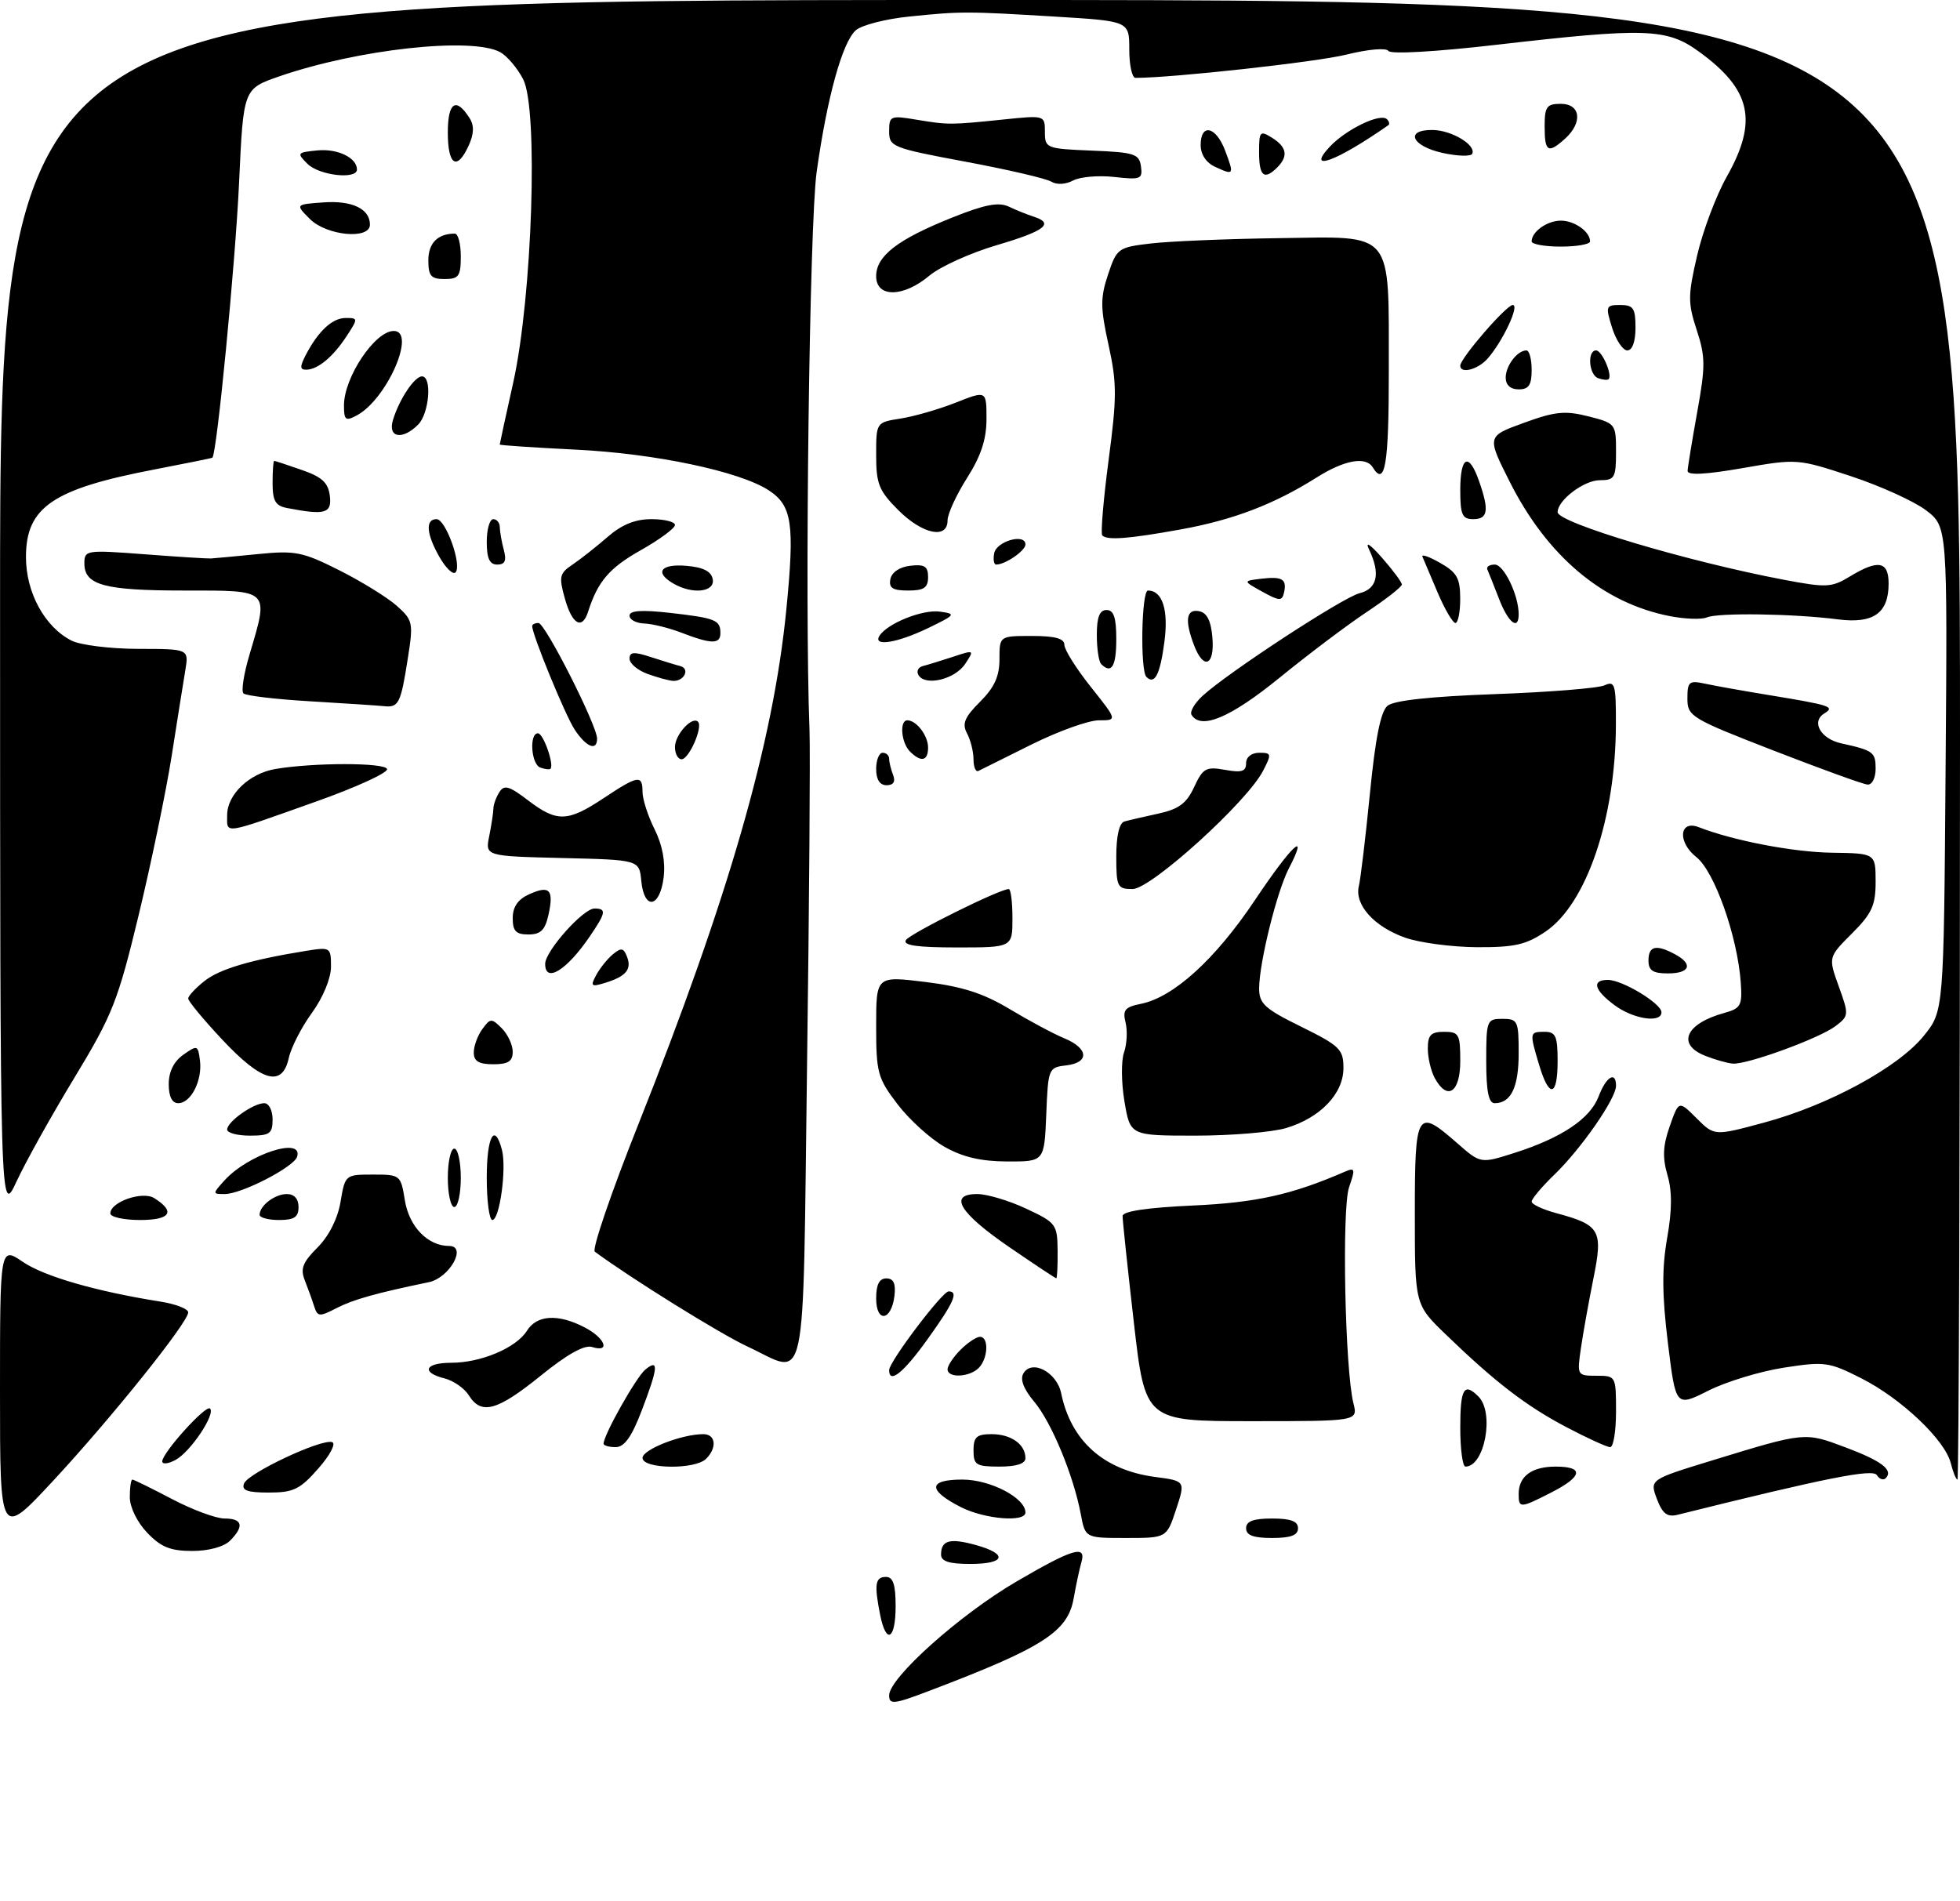 <?xml version="1.0" encoding="UTF-8" standalone="no"?>
<!DOCTYPE svg PUBLIC "-//W3C//DTD SVG 1.1//EN" "http://www.w3.org/Graphics/SVG/1.1/DTD/svg11.dtd" >
<svg xmlns="http://www.w3.org/2000/svg" xmlns:xlink="http://www.w3.org/1999/xlink" version="1.1" viewBox="0 0 302 293">
 <g >
 <path fill="currentColor"
d=" M 137.00 261.25 C 137.00 258.56 147.89 248.81 156.59 243.73 C 165.31 238.63 167.43 238.00 166.62 240.75 C 166.34 241.71 165.80 244.22 165.43 246.32 C 164.52 251.45 160.70 253.90 143.25 260.53 C 137.72 262.64 137.00 262.72 137.00 261.25 Z  M 135.62 248.88 C 134.68 244.16 134.85 243.00 136.50 243.00 C 137.61 243.00 138.00 244.17 138.00 247.50 C 138.00 252.66 136.55 253.50 135.62 248.88 Z  M 145.00 239.56 C 145.00 237.35 146.35 236.98 150.34 238.08 C 155.37 239.47 154.93 241.00 149.50 241.00 C 146.25 241.00 145.00 240.60 145.00 239.56 Z  M 22.69 236.20 C 21.13 234.57 20.00 232.26 20.00 230.70 C 20.00 229.21 20.18 228.00 20.40 228.00 C 20.62 228.00 23.36 229.35 26.50 231.00 C 29.64 232.65 33.28 234.00 34.60 234.00 C 37.38 234.00 37.66 235.19 35.43 237.43 C 34.49 238.36 32.14 239.00 29.62 239.00 C 26.27 239.00 24.80 238.41 22.69 236.20 Z  M 0.00 214.53 C 0.00 192.06 0.00 192.06 3.53 194.46 C 6.83 196.70 14.81 199.00 24.75 200.58 C 27.09 200.95 29.00 201.70 29.00 202.23 C 29.00 203.77 17.09 218.61 8.13 228.25 C 0.00 236.99 0.00 236.99 0.00 214.53 Z  M 166.53 233.33 C 165.41 227.36 162.02 219.18 159.36 216.01 C 157.73 214.08 157.15 212.57 157.68 211.65 C 158.98 209.41 162.84 211.44 163.51 214.71 C 165.02 222.04 170.06 226.54 177.95 227.59 C 182.66 228.21 182.66 228.21 181.21 232.61 C 179.76 237.00 179.76 237.00 173.49 237.00 C 167.22 237.00 167.22 237.00 166.53 233.33 Z  M 192.00 235.50 C 192.00 234.42 193.11 234.00 196.00 234.00 C 198.89 234.00 200.00 234.42 200.00 235.50 C 200.00 236.58 198.89 237.00 196.00 237.00 C 193.11 237.00 192.00 236.58 192.00 235.50 Z  M 148.06 232.25 C 142.90 229.62 142.98 228.00 148.28 228.00 C 152.60 228.00 158.00 230.82 158.00 233.07 C 158.00 234.63 151.71 234.10 148.06 232.25 Z  M 255.29 230.97 C 254.18 228.00 254.18 228.00 263.84 225.04 C 278.13 220.66 278.05 220.67 284.29 223.01 C 289.93 225.12 291.79 226.54 290.55 227.79 C 290.19 228.15 289.58 227.93 289.19 227.31 C 288.57 226.30 281.37 227.73 258.46 233.43 C 256.89 233.82 256.15 233.25 255.29 230.97 Z  M 234.00 230.20 C 234.00 227.49 236.02 226.00 239.70 226.00 C 244.12 226.00 243.86 227.52 239.04 229.98 C 234.21 232.45 234.00 232.45 234.00 230.20 Z  M 37.60 228.61 C 38.22 226.99 49.53 221.68 51.18 222.23 C 51.80 222.43 50.85 224.25 49.04 226.30 C 46.23 229.51 45.21 230.00 41.43 230.00 C 38.11 230.00 37.19 229.67 37.60 228.61 Z  M 300.58 225.47 C 299.68 221.89 292.98 215.53 286.79 212.39 C 281.81 209.87 281.14 209.78 274.88 210.75 C 271.23 211.31 265.98 212.91 263.22 214.30 C 258.20 216.82 258.20 216.82 256.99 206.93 C 256.09 199.57 256.06 195.45 256.87 190.83 C 257.64 186.47 257.66 183.56 256.92 181.06 C 256.14 178.37 256.22 176.54 257.28 173.54 C 258.67 169.58 258.67 169.58 261.41 172.32 C 264.15 175.06 264.15 175.06 271.85 172.98 C 281.77 170.30 292.49 164.48 296.41 159.63 C 299.50 155.82 299.50 155.82 299.78 118.49 C 300.07 81.15 300.07 81.15 296.76 78.63 C 294.93 77.24 289.73 74.88 285.19 73.38 C 277.00 70.68 276.89 70.67 268.47 72.14 C 262.78 73.13 260.01 73.27 260.03 72.56 C 260.05 71.98 260.72 67.90 261.51 63.50 C 262.79 56.43 262.78 54.96 261.43 50.85 C 260.06 46.67 260.07 45.53 261.50 39.36 C 262.37 35.59 264.42 30.15 266.04 27.27 C 270.92 18.63 269.85 13.80 261.74 7.93 C 256.81 4.36 253.58 4.25 230.50 6.91 C 221.22 7.98 214.26 8.38 213.93 7.85 C 213.60 7.34 210.82 7.58 207.43 8.42 C 202.84 9.56 180.71 12.00 174.95 12.00 C 174.43 12.00 174.00 10.03 174.00 7.63 C 174.00 3.26 174.00 3.26 162.75 2.57 C 148.91 1.73 148.06 1.73 140.00 2.56 C 136.43 2.93 132.77 3.87 131.87 4.66 C 129.79 6.49 127.44 15.00 125.83 26.50 C 124.72 34.47 123.97 92.95 124.73 112.50 C 124.86 115.80 124.69 139.09 124.35 164.25 C 123.66 215.99 124.54 211.86 115.16 207.49 C 110.98 205.55 97.31 197.06 91.65 192.88 C 91.18 192.54 94.18 183.76 98.31 173.38 C 112.30 138.22 119.15 114.39 121.16 93.92 C 122.46 80.72 122.05 77.92 118.47 75.57 C 114.00 72.64 100.99 69.89 88.75 69.29 C 82.29 68.97 77.00 68.62 77.00 68.50 C 77.00 68.39 77.94 64.07 79.09 58.90 C 82.02 45.66 82.97 16.77 80.61 12.21 C 79.71 10.48 78.11 8.60 77.06 8.03 C 72.63 5.66 55.11 7.59 43.00 11.78 C 37.50 13.69 37.50 13.69 36.84 28.09 C 36.28 40.41 33.40 70.10 32.72 70.53 C 32.60 70.61 28.64 71.41 23.92 72.32 C 8.12 75.34 4.00 78.14 4.00 85.85 C 4.00 91.32 6.90 96.63 11.03 98.72 C 12.39 99.41 17.01 99.98 21.30 99.99 C 29.09 100.00 29.09 100.00 28.56 103.25 C 28.26 105.04 27.31 111.00 26.45 116.50 C 25.58 122.00 23.29 133.03 21.37 141.00 C 18.17 154.27 17.33 156.39 11.50 166.02 C 7.99 171.80 3.97 179.00 2.57 182.02 C 0.02 187.50 0.02 187.50 0.01 93.75 C 0.00 0.00 0.00 0.00 151.00 0.00 C 302.00 0.00 302.00 0.00 302.00 114.00 C 302.00 176.70 301.82 228.00 301.61 228.00 C 301.39 228.00 300.93 226.86 300.58 225.47 Z  M 25.00 225.20 C 25.00 223.87 31.72 216.43 32.36 217.05 C 33.25 217.91 29.33 223.75 27.05 224.97 C 25.92 225.58 25.00 225.68 25.00 225.20 Z  M 99.00 224.66 C 99.00 223.36 105.04 221.00 108.37 221.00 C 110.28 221.00 110.52 223.08 108.80 224.80 C 107.10 226.50 99.00 226.38 99.00 224.66 Z  M 150.00 223.50 C 150.00 221.43 150.48 221.00 152.80 221.00 C 155.79 221.00 158.00 222.57 158.00 224.70 C 158.00 225.55 156.62 226.00 154.00 226.00 C 150.40 226.00 150.00 225.75 150.00 223.50 Z  M 225.00 220.00 C 225.00 213.97 225.58 212.98 227.80 215.20 C 230.30 217.70 228.76 226.00 225.80 226.00 C 225.36 226.00 225.00 223.30 225.00 220.00 Z  M 93.00 222.47 C 93.00 221.13 98.01 212.24 99.42 211.06 C 101.55 209.30 101.42 210.72 98.86 217.41 C 97.32 221.43 96.20 223.00 94.86 223.00 C 93.84 223.00 93.00 222.76 93.00 222.47 Z  M 241.37 219.93 C 235.15 216.66 230.38 212.99 222.75 205.62 C 218.00 201.03 218.00 201.03 218.00 187.02 C 218.00 171.18 218.30 170.69 224.53 176.16 C 228.13 179.32 228.13 179.32 233.32 177.67 C 240.61 175.35 245.03 172.39 246.32 168.95 C 247.47 165.91 249.00 164.98 249.00 167.33 C 249.00 169.28 243.66 176.98 239.56 180.95 C 237.60 182.84 236.00 184.74 236.00 185.16 C 236.00 185.58 237.70 186.38 239.78 186.94 C 246.57 188.77 247.02 189.56 245.52 197.00 C 244.80 200.57 243.93 205.41 243.59 207.75 C 242.98 211.95 243.01 212.00 245.99 212.00 C 248.97 212.00 249.00 212.05 249.00 217.50 C 249.00 220.53 248.60 223.00 248.10 223.00 C 247.61 223.00 244.58 221.62 241.37 219.93 Z  M 174.70 203.75 C 173.74 195.36 172.96 188.00 172.97 187.38 C 172.99 186.65 176.78 186.09 183.75 185.77 C 193.55 185.33 199.07 184.10 207.23 180.55 C 208.79 179.88 208.85 180.12 207.87 182.94 C 206.73 186.22 207.23 211.03 208.54 216.25 C 209.23 219.00 209.23 219.00 192.84 219.00 C 176.45 219.00 176.45 219.00 174.70 203.75 Z  M 72.24 215.02 C 71.56 213.93 69.88 212.76 68.50 212.41 C 64.82 211.49 65.46 210.00 69.53 210.00 C 74.11 210.00 79.54 207.70 81.19 205.07 C 82.72 202.62 85.97 202.42 90.05 204.53 C 93.24 206.17 94.13 208.49 91.23 207.57 C 90.05 207.20 87.38 208.69 83.29 212.01 C 76.59 217.42 74.16 218.09 72.24 215.02 Z  M 137.00 211.13 C 137.00 209.84 145.19 199.00 146.17 199.00 C 147.73 199.00 147.00 200.68 142.94 206.34 C 139.22 211.54 137.00 213.33 137.00 211.13 Z  M 146.00 211.00 C 146.00 210.45 146.90 209.10 148.00 208.00 C 149.10 206.90 150.45 206.00 151.00 206.00 C 152.39 206.00 152.25 209.35 150.80 210.80 C 149.35 212.25 146.00 212.39 146.00 211.00 Z  M 48.40 201.28 C 48.09 200.30 47.44 198.50 46.96 197.29 C 46.25 195.52 46.64 194.51 48.92 192.24 C 50.68 190.47 52.03 187.81 52.47 185.20 C 53.17 181.03 53.21 181.00 57.46 181.00 C 61.68 181.00 61.75 181.06 62.38 184.95 C 63.03 189.02 65.91 192.00 69.20 192.00 C 72.02 192.00 69.26 196.92 66.08 197.58 C 57.92 199.27 54.39 200.26 51.83 201.59 C 49.21 202.94 48.92 202.92 48.40 201.28 Z  M 135.00 200.08 C 135.00 197.95 135.48 197.00 136.57 197.00 C 137.68 197.00 138.04 197.78 137.82 199.67 C 137.36 203.57 135.00 203.91 135.00 200.08 Z  M 155.50 192.17 C 147.82 186.90 146.07 184.00 150.58 184.00 C 152.08 184.00 155.47 185.01 158.11 186.25 C 162.73 188.41 162.92 188.66 162.96 192.75 C 162.98 195.09 162.89 196.99 162.75 196.98 C 162.61 196.97 159.35 194.81 155.50 192.17 Z  M 17.00 186.98 C 17.00 185.21 21.96 183.49 23.77 184.63 C 27.10 186.73 26.27 188.00 21.58 188.00 C 19.06 188.00 17.00 187.54 17.00 186.98 Z  M 40.00 187.20 C 40.00 185.79 42.35 184.00 44.20 184.00 C 45.33 184.00 46.00 184.74 46.00 186.00 C 46.00 187.56 45.33 188.00 43.00 188.00 C 41.35 188.00 40.00 187.64 40.00 187.20 Z  M 75.00 181.50 C 75.00 175.12 76.21 172.88 77.34 177.19 C 78.08 180.01 76.99 188.00 75.86 188.00 C 75.39 188.00 75.00 185.07 75.00 181.50 Z  M 69.00 181.50 C 69.00 179.03 69.45 177.00 70.00 177.00 C 70.55 177.00 71.00 179.03 71.00 181.50 C 71.00 183.97 70.55 186.00 70.00 186.00 C 69.45 186.00 69.00 183.97 69.00 181.50 Z  M 34.59 181.90 C 38.24 177.87 46.75 175.09 45.78 178.25 C 45.30 179.83 37.22 184.00 34.63 184.00 C 32.72 184.00 32.72 183.97 34.59 181.90 Z  M 145.55 176.73 C 143.37 175.50 140.11 172.54 138.30 170.17 C 135.23 166.14 135.00 165.32 135.00 158.12 C 135.00 150.39 135.00 150.39 142.59 151.32 C 148.28 152.02 151.53 153.07 155.56 155.49 C 158.52 157.27 162.30 159.30 163.97 159.99 C 167.75 161.55 167.90 163.76 164.25 164.18 C 161.56 164.49 161.49 164.67 161.21 171.75 C 160.91 179.00 160.91 179.00 155.21 178.98 C 151.16 178.97 148.35 178.31 145.55 176.73 Z  M 35.00 174.06 C 35.00 172.86 39.03 170.00 40.72 170.00 C 41.43 170.00 42.00 171.12 42.00 172.50 C 42.00 174.69 41.57 175.00 38.50 175.00 C 36.58 175.00 35.00 174.58 35.00 174.06 Z  M 173.26 169.75 C 172.77 166.86 172.74 163.46 173.19 162.18 C 173.64 160.90 173.74 158.83 173.43 157.57 C 172.95 155.65 173.33 155.18 175.78 154.69 C 180.82 153.69 187.27 147.82 193.37 138.69 C 199.07 130.18 201.78 127.66 198.57 133.86 C 196.73 137.42 194.04 148.30 194.01 152.26 C 194.00 154.66 194.83 155.43 200.50 158.22 C 206.45 161.16 207.00 161.70 207.00 164.58 C 207.00 168.53 203.45 172.25 198.17 173.83 C 196.02 174.47 189.74 175.00 184.21 175.00 C 174.15 175.00 174.15 175.00 173.26 169.75 Z  M 26.00 167.06 C 26.00 165.14 26.79 163.56 28.25 162.53 C 30.40 161.01 30.51 161.05 30.81 163.42 C 31.20 166.50 29.42 170.00 27.46 170.00 C 26.51 170.00 26.00 168.97 26.00 167.06 Z  M 229.00 163.50 C 229.00 157.23 229.09 157.00 231.50 157.00 C 233.85 157.00 234.00 157.31 234.00 162.30 C 234.00 167.54 232.82 170.00 230.30 170.00 C 229.37 170.00 229.00 168.17 229.00 163.50 Z  M 221.04 166.07 C 220.47 165.00 220.00 162.98 220.00 161.57 C 220.00 159.50 220.48 159.00 222.50 159.00 C 224.80 159.00 225.00 159.37 225.00 163.50 C 225.00 168.39 222.98 169.70 221.04 166.07 Z  M 237.16 164.13 C 235.65 159.08 235.66 159.00 238.00 159.00 C 239.70 159.00 240.00 159.67 240.00 163.50 C 240.00 169.02 238.71 169.31 237.16 164.13 Z  M 34.25 160.21 C 31.36 157.13 29.00 154.28 29.00 153.87 C 29.00 153.47 30.13 152.26 31.51 151.17 C 33.88 149.31 38.60 147.91 47.25 146.51 C 50.90 145.93 51.00 145.99 51.00 148.96 C 51.00 150.75 49.79 153.69 48.07 156.07 C 46.45 158.29 44.84 161.44 44.49 163.06 C 43.49 167.59 40.35 166.72 34.25 160.21 Z  M 73.00 162.19 C 73.00 161.20 73.59 159.57 74.32 158.58 C 75.55 156.89 75.74 156.88 77.32 158.46 C 78.24 159.39 79.00 161.01 79.00 162.07 C 79.00 163.55 78.30 164.00 76.00 164.00 C 73.77 164.00 73.00 163.53 73.00 162.19 Z  M 262.75 162.70 C 258.29 160.94 259.72 157.73 265.69 156.09 C 268.23 155.39 268.47 154.94 268.22 151.41 C 267.71 144.28 264.17 134.28 261.38 132.08 C 258.44 129.77 258.73 126.29 261.76 127.47 C 267.06 129.54 276.33 131.32 282.25 131.40 C 288.99 131.50 288.99 131.50 289.00 135.85 C 289.00 139.52 288.43 140.77 285.35 143.85 C 281.70 147.50 281.70 147.50 283.32 152.00 C 284.90 156.37 284.89 156.55 282.82 158.12 C 280.35 160.00 269.20 164.07 267.00 163.90 C 266.18 163.84 264.26 163.30 262.75 162.70 Z  M 248.75 154.88 C 245.60 152.54 245.21 151.00 247.75 151.00 C 249.98 151.01 256.00 154.64 256.00 155.99 C 256.00 157.71 251.65 157.05 248.75 154.88 Z  M 91.86 150.26 C 92.43 149.20 93.59 147.76 94.43 147.06 C 95.71 145.99 96.09 146.06 96.62 147.45 C 97.37 149.40 96.43 150.49 93.16 151.48 C 91.09 152.11 90.94 151.97 91.86 150.26 Z  M 84.00 148.53 C 84.00 146.57 89.85 140.00 91.60 140.00 C 93.49 140.00 93.37 140.65 90.84 144.35 C 87.30 149.54 84.00 151.56 84.00 148.53 Z  M 254.00 148.00 C 254.00 145.77 255.18 145.49 258.07 147.04 C 260.93 148.57 260.41 150.00 257.00 150.00 C 254.67 150.00 254.00 149.56 254.00 148.00 Z  M 139.58 144.87 C 140.20 143.86 154.03 137.00 155.43 137.00 C 155.75 137.00 156.00 139.03 156.00 141.50 C 156.00 146.00 156.00 146.00 147.44 146.00 C 141.34 146.00 139.08 145.68 139.58 144.87 Z  M 216.50 144.49 C 211.72 142.80 208.69 139.42 209.37 136.56 C 209.65 135.43 210.41 128.99 211.08 122.26 C 211.92 113.73 212.74 109.63 213.79 108.76 C 214.78 107.93 220.48 107.32 230.40 106.96 C 238.71 106.66 246.29 106.05 247.25 105.60 C 248.83 104.87 249.00 105.46 248.98 111.64 C 248.95 126.04 244.46 139.26 238.16 143.54 C 235.14 145.59 233.37 145.99 227.52 145.96 C 223.66 145.93 218.70 145.27 216.50 144.49 Z  M 79.00 141.48 C 79.00 139.76 79.80 138.59 81.50 137.82 C 84.68 136.37 85.36 137.08 84.52 140.93 C 83.99 143.33 83.31 144.00 81.42 144.00 C 79.50 144.00 79.00 143.48 79.00 141.48 Z  M 98.81 135.75 C 98.50 132.50 98.50 132.50 86.63 132.22 C 74.76 131.93 74.76 131.93 75.38 128.84 C 75.72 127.14 76.01 125.24 76.02 124.62 C 76.02 124.01 76.44 122.86 76.94 122.07 C 77.68 120.89 78.45 121.11 81.35 123.32 C 85.82 126.73 87.46 126.68 93.00 123.00 C 98.33 119.46 99.00 119.35 99.00 122.04 C 99.00 123.16 99.84 125.75 100.86 127.79 C 102.07 130.22 102.55 132.79 102.25 135.25 C 101.66 139.93 99.25 140.29 98.81 135.75 Z  M 172.00 131.97 C 172.00 128.80 172.46 126.81 173.25 126.59 C 173.94 126.39 176.30 125.85 178.50 125.37 C 181.63 124.69 182.83 123.80 184.00 121.27 C 185.35 118.37 185.83 118.11 188.75 118.63 C 191.32 119.10 192.00 118.88 192.00 117.61 C 192.00 116.66 192.83 116.00 194.03 116.00 C 195.92 116.00 195.96 116.18 194.61 118.79 C 192.12 123.61 177.34 137.00 174.51 137.00 C 172.16 137.00 172.00 136.67 172.00 131.97 Z  M 35.00 125.61 C 35.00 122.44 38.40 119.19 42.43 118.50 C 48.32 117.50 59.29 117.50 59.64 118.50 C 59.84 119.05 54.94 121.30 48.75 123.50 C 34.13 128.70 35.00 128.57 35.00 125.61 Z  M 135.00 118.50 C 135.00 117.12 135.45 116.00 136.00 116.00 C 136.55 116.00 137.00 116.41 137.00 116.92 C 137.00 117.42 137.27 118.55 137.61 119.42 C 138.01 120.46 137.66 121.00 136.61 121.00 C 135.56 121.00 135.00 120.13 135.00 118.50 Z  M 273.25 115.65 C 260.53 110.71 260.00 110.39 260.00 107.63 C 260.00 105.03 260.25 104.82 262.75 105.36 C 264.26 105.69 268.65 106.47 272.50 107.10 C 282.11 108.68 282.78 108.90 281.08 109.95 C 279.03 111.22 280.54 113.86 283.71 114.55 C 288.65 115.64 289.00 115.90 289.00 118.47 C 289.00 119.88 288.45 120.96 287.75 120.90 C 287.06 120.85 280.54 118.48 273.25 115.65 Z  M 83.25 118.28 C 81.84 117.78 81.51 113.00 82.89 113.00 C 83.73 113.00 85.45 117.95 84.80 118.48 C 84.63 118.62 83.94 118.53 83.25 118.28 Z  M 150.00 117.02 C 150.00 115.84 149.55 114.03 149.00 113.01 C 148.21 111.52 148.61 110.54 151.00 108.15 C 153.22 105.94 154.00 104.22 154.00 101.58 C 154.00 98.00 154.00 98.00 159.00 98.00 C 162.57 98.00 164.00 98.39 164.00 99.37 C 164.00 100.12 165.84 103.05 168.09 105.87 C 172.17 111.00 172.17 111.00 169.31 111.00 C 167.73 111.00 163.08 112.67 158.97 114.71 C 154.86 116.76 151.16 118.59 150.75 118.80 C 150.34 119.00 150.00 118.20 150.00 117.02 Z  M 104.00 115.12 C 104.00 113.21 106.64 110.31 107.55 111.22 C 108.35 112.01 106.16 117.00 105.02 117.00 C 104.46 117.00 104.00 116.16 104.00 115.12 Z  M 140.20 115.80 C 138.85 114.45 138.57 111.00 139.80 111.00 C 141.21 111.00 143.00 113.35 143.00 115.20 C 143.00 117.28 141.92 117.52 140.20 115.80 Z  M 88.54 112.42 C 87.08 110.19 82.00 97.81 82.00 96.48 C 82.00 96.21 82.44 96.00 82.97 96.00 C 84.00 96.00 92.00 111.80 92.00 113.82 C 92.00 115.81 90.32 115.13 88.54 112.42 Z  M 183.59 110.15 C 183.30 109.68 184.06 108.37 185.28 107.24 C 189.18 103.65 206.90 92.06 209.49 91.41 C 212.22 90.73 212.73 88.39 210.95 84.68 C 210.31 83.35 211.09 83.84 212.95 85.96 C 214.63 87.87 216.00 89.72 216.00 90.07 C 216.00 90.43 213.57 92.33 210.59 94.31 C 207.62 96.28 201.57 100.84 197.14 104.45 C 189.56 110.61 185.05 112.51 183.59 110.15 Z  M 47.83 108.07 C 42.51 107.76 37.87 107.21 37.51 106.85 C 37.15 106.49 37.57 103.82 38.43 100.92 C 41.45 90.74 41.72 91.00 28.43 91.00 C 16.07 91.00 13.00 90.17 13.00 86.82 C 13.00 84.77 13.28 84.73 22.25 85.41 C 27.34 85.80 31.95 86.09 32.50 86.06 C 33.05 86.03 36.33 85.72 39.78 85.38 C 45.48 84.81 46.64 85.04 52.28 87.88 C 55.70 89.60 59.68 92.06 61.12 93.34 C 63.63 95.58 63.71 95.95 62.83 101.50 C 61.76 108.38 61.42 109.06 59.19 108.82 C 58.26 108.72 53.15 108.39 47.83 108.07 Z  M 99.75 103.84 C 98.24 103.29 97.00 102.23 97.00 101.50 C 97.00 100.45 97.68 100.40 100.25 101.24 C 102.04 101.82 104.09 102.46 104.81 102.64 C 106.38 103.05 105.40 105.03 103.69 104.92 C 103.04 104.88 101.26 104.39 99.75 103.84 Z  M 141.53 104.05 C 141.17 103.46 141.46 102.83 142.19 102.64 C 142.91 102.46 145.00 101.81 146.84 101.21 C 150.13 100.12 150.15 100.14 148.72 102.30 C 147.16 104.68 142.60 105.78 141.53 104.05 Z  M 176.64 104.31 C 175.66 103.33 175.88 91.00 176.88 91.00 C 179.11 91.00 180.07 94.00 179.41 98.93 C 178.75 103.95 177.91 105.58 176.64 104.31 Z  M 169.67 102.33 C 169.30 101.97 169.00 99.94 169.00 97.83 C 169.00 95.09 169.43 94.00 170.50 94.00 C 171.61 94.00 172.00 95.17 172.00 98.50 C 172.00 102.70 171.26 103.92 169.67 102.33 Z  M 183.98 99.43 C 182.51 95.57 182.77 93.81 184.75 94.18 C 185.97 94.42 186.59 95.64 186.81 98.26 C 187.17 102.59 185.45 103.30 183.98 99.43 Z  M 105.00 97.50 C 103.08 96.76 100.49 96.12 99.25 96.08 C 98.01 96.03 97.00 95.49 97.00 94.87 C 97.00 94.08 98.85 93.95 103.22 94.44 C 110.25 95.24 111.00 95.54 111.00 97.56 C 111.00 99.30 109.63 99.28 105.00 97.50 Z  M 135.50 97.99 C 136.69 96.08 142.14 93.88 144.82 94.25 C 147.35 94.60 147.25 94.73 143.00 96.79 C 138.25 99.08 134.46 99.69 135.50 97.99 Z  M 87.04 92.25 C 86.09 88.86 86.20 88.35 88.22 87.00 C 89.45 86.17 91.87 84.26 93.61 82.75 C 95.80 80.84 97.87 80.00 100.38 80.00 C 102.37 80.00 104.00 80.41 104.00 80.90 C 104.00 81.40 101.63 83.15 98.74 84.78 C 93.89 87.51 92.11 89.59 90.62 94.25 C 89.71 97.11 88.16 96.25 87.04 92.25 Z  M 221.50 91.28 C 220.40 88.69 219.35 86.21 219.17 85.78 C 218.98 85.35 220.22 85.78 221.91 86.75 C 224.49 88.21 224.99 89.11 224.99 92.25 C 225.00 94.31 224.66 96.00 224.25 96.00 C 223.84 95.99 222.60 93.87 221.50 91.28 Z  M 230.96 92.25 C 230.16 90.19 229.36 88.16 229.17 87.75 C 228.99 87.34 229.50 87.00 230.32 87.00 C 231.73 87.00 234.00 91.73 234.00 94.65 C 234.00 97.24 232.39 95.97 230.96 92.25 Z  M 257.27 94.94 C 246.96 92.92 238.41 85.73 232.62 74.24 C 229.09 67.23 229.09 67.23 234.80 65.16 C 239.62 63.40 241.15 63.25 244.75 64.16 C 248.94 65.23 249.00 65.31 249.00 69.62 C 249.00 73.63 248.79 74.00 246.50 74.00 C 244.07 74.00 240.00 77.08 240.00 78.92 C 240.00 80.55 260.01 86.53 274.92 89.35 C 281.41 90.58 282.23 90.54 285.02 88.84 C 289.40 86.18 291.00 86.47 291.00 89.93 C 291.00 94.50 288.65 96.15 283.16 95.44 C 276.44 94.57 264.75 94.39 263.00 95.14 C 262.18 95.49 259.60 95.40 257.27 94.94 Z  M 194.50 91.18 C 191.50 89.52 191.50 89.52 194.34 89.18 C 197.60 88.80 198.31 89.24 197.84 91.34 C 197.54 92.65 197.12 92.63 194.50 91.18 Z  M 103.75 89.92 C 100.81 88.21 101.79 86.86 105.74 87.19 C 108.36 87.41 109.58 88.03 109.82 89.25 C 110.19 91.25 106.70 91.64 103.75 89.92 Z  M 137.19 89.25 C 137.39 88.19 138.61 87.37 140.26 87.18 C 142.46 86.93 143.00 87.27 143.00 88.93 C 143.00 90.57 142.37 91.00 139.93 91.00 C 137.54 91.00 136.93 90.61 137.19 89.25 Z  M 67.74 85.88 C 65.69 82.30 65.50 80.00 67.26 80.00 C 68.69 80.00 71.23 87.13 70.18 88.21 C 69.80 88.60 68.70 87.55 67.74 85.88 Z  M 75.00 83.50 C 75.00 81.58 75.45 80.00 76.00 80.00 C 76.55 80.00 77.01 80.56 77.01 81.25 C 77.02 81.94 77.30 83.51 77.63 84.75 C 78.07 86.40 77.81 87.00 76.62 87.00 C 75.44 87.00 75.00 86.06 75.00 83.50 Z  M 153.19 85.25 C 153.54 83.39 158.00 82.14 158.00 83.90 C 158.00 84.87 154.90 87.00 153.49 87.00 C 153.14 87.00 153.00 86.21 153.19 85.25 Z  M 169.84 82.51 C 169.57 82.24 170.01 77.03 170.81 70.94 C 172.10 61.21 172.10 59.06 170.81 53.17 C 169.54 47.41 169.53 45.90 170.73 42.30 C 172.08 38.26 172.28 38.11 177.31 37.52 C 180.17 37.18 189.00 36.81 196.95 36.70 C 214.99 36.45 213.96 35.21 213.99 57.25 C 214.00 71.63 213.41 75.10 211.50 72.00 C 210.44 70.29 207.13 70.89 202.87 73.58 C 196.36 77.69 190.07 80.10 182.00 81.57 C 173.94 83.03 170.62 83.29 169.84 82.51 Z  M 138.40 78.60 C 135.43 75.63 135.00 74.56 135.00 70.15 C 135.00 65.09 135.00 65.09 138.75 64.50 C 140.81 64.18 144.64 63.08 147.25 62.05 C 152.00 60.17 152.00 60.17 152.00 64.55 C 152.00 67.70 151.16 70.26 149.00 73.66 C 147.35 76.26 146.00 79.20 146.00 80.20 C 146.00 83.14 142.13 82.33 138.40 78.60 Z  M 225.00 75.50 C 225.00 70.26 226.33 69.64 227.90 74.15 C 229.48 78.66 229.27 80.00 227.00 80.00 C 225.30 80.00 225.00 79.33 225.00 75.50 Z  M 44.25 78.29 C 42.44 77.95 42.00 77.19 42.00 74.43 C 42.00 72.54 42.11 71.01 42.25 71.02 C 42.39 71.02 44.30 71.65 46.50 72.42 C 49.61 73.49 50.57 74.38 50.82 76.40 C 51.15 79.12 50.11 79.42 44.25 78.29 Z  M 60.54 64.75 C 61.48 61.59 63.86 58.00 65.02 58.00 C 66.60 58.00 66.14 63.71 64.43 65.43 C 62.00 67.86 59.73 67.46 60.54 64.75 Z  M 53.00 62.47 C 53.00 58.14 57.78 51.00 60.67 51.00 C 64.22 51.00 59.61 61.54 54.98 64.01 C 53.24 64.94 53.00 64.75 53.00 62.47 Z  M 232.00 58.20 C 232.00 56.35 233.79 54.00 235.20 54.00 C 235.64 54.00 236.00 55.35 236.00 57.00 C 236.00 59.33 235.56 60.00 234.00 60.00 C 232.74 60.00 232.00 59.33 232.00 58.20 Z  M 246.25 58.28 C 244.81 57.77 244.53 54.00 245.93 54.00 C 246.85 54.00 248.51 57.87 247.84 58.44 C 247.65 58.60 246.94 58.53 246.25 58.28 Z  M 47.09 54.75 C 49.02 51.03 51.20 49.00 53.27 49.00 C 55.18 49.00 55.18 49.08 53.44 51.75 C 51.34 54.97 49.02 56.92 47.21 56.97 C 46.20 56.99 46.18 56.52 47.09 54.75 Z  M 225.00 56.35 C 225.00 55.21 232.10 47.00 233.09 47.00 C 234.18 47.00 231.56 52.59 229.22 55.25 C 227.74 56.95 225.00 57.66 225.00 56.35 Z  M 248.39 50.50 C 247.36 47.18 247.42 47.00 249.65 47.00 C 251.67 47.00 252.00 47.49 252.00 50.50 C 252.00 52.64 251.51 54.00 250.74 54.00 C 250.05 54.00 249.00 52.42 248.39 50.50 Z  M 135.00 42.57 C 135.00 39.44 138.29 36.90 146.68 33.54 C 151.74 31.51 153.87 31.10 155.44 31.84 C 156.57 32.38 158.29 33.07 159.25 33.38 C 162.52 34.42 161.02 35.59 153.61 37.77 C 149.54 38.97 144.86 41.09 143.21 42.47 C 139.20 45.85 135.00 45.90 135.00 42.57 Z  M 66.00 40.11 C 66.00 37.46 67.45 36.00 70.08 36.00 C 70.59 36.00 71.00 37.58 71.00 39.50 C 71.00 42.57 70.69 43.00 68.50 43.00 C 66.41 43.00 66.00 42.53 66.00 40.11 Z  M 236.00 37.20 C 236.00 35.70 238.39 34.00 240.50 34.00 C 242.61 34.00 245.00 35.70 245.00 37.20 C 245.00 37.64 242.97 38.00 240.50 38.00 C 238.03 38.00 236.00 37.64 236.00 37.20 Z  M 47.75 33.75 C 45.50 31.50 45.50 31.50 49.82 31.19 C 54.26 30.87 57.00 32.18 57.00 34.62 C 57.00 36.96 50.33 36.33 47.75 33.75 Z  M 161.98 27.99 C 161.20 27.51 155.27 26.13 148.78 24.92 C 137.48 22.81 137.00 22.62 137.00 20.23 C 137.00 17.85 137.20 17.77 141.25 18.45 C 146.15 19.26 146.41 19.26 154.75 18.40 C 160.97 17.76 161.00 17.77 161.00 20.34 C 161.00 22.84 161.20 22.92 168.25 23.21 C 174.78 23.47 175.53 23.71 175.80 25.63 C 176.08 27.60 175.75 27.73 171.70 27.27 C 169.28 27.00 166.42 27.24 165.34 27.82 C 164.19 28.43 162.82 28.50 161.98 27.99 Z  M 47.38 25.25 C 45.70 23.58 45.77 23.49 48.88 23.18 C 52.02 22.87 55.00 24.31 55.00 26.12 C 55.00 27.71 49.18 27.04 47.38 25.25 Z  M 187.25 25.72 C 185.85 25.08 185.00 23.81 185.00 22.35 C 185.00 18.94 187.36 19.47 188.76 23.18 C 190.19 26.97 190.14 27.05 187.25 25.72 Z  M 194.00 23.49 C 194.00 20.23 194.14 20.07 196.00 21.23 C 198.28 22.66 198.53 24.07 196.80 25.80 C 194.79 27.81 194.00 27.16 194.00 23.49 Z  M 69.00 20.42 C 69.00 15.73 70.27 14.90 72.37 18.23 C 73.08 19.35 73.03 20.64 72.22 22.42 C 70.42 26.38 69.00 25.50 69.00 20.42 Z  M 204.92 22.58 C 207.44 19.91 212.71 17.37 213.70 18.37 C 214.05 18.71 214.15 19.13 213.92 19.29 C 205.93 24.88 201.11 26.65 204.92 22.58 Z  M 222.25 23.56 C 217.49 22.50 216.41 19.98 220.75 20.03 C 223.67 20.07 227.45 22.33 226.85 23.69 C 226.66 24.13 224.59 24.08 222.25 23.56 Z  M 238.00 19.50 C 238.00 16.43 238.31 16.00 240.50 16.00 C 243.54 16.00 243.90 18.87 241.17 21.35 C 238.53 23.73 238.00 23.43 238.00 19.50 Z "/>
</g>
</svg>